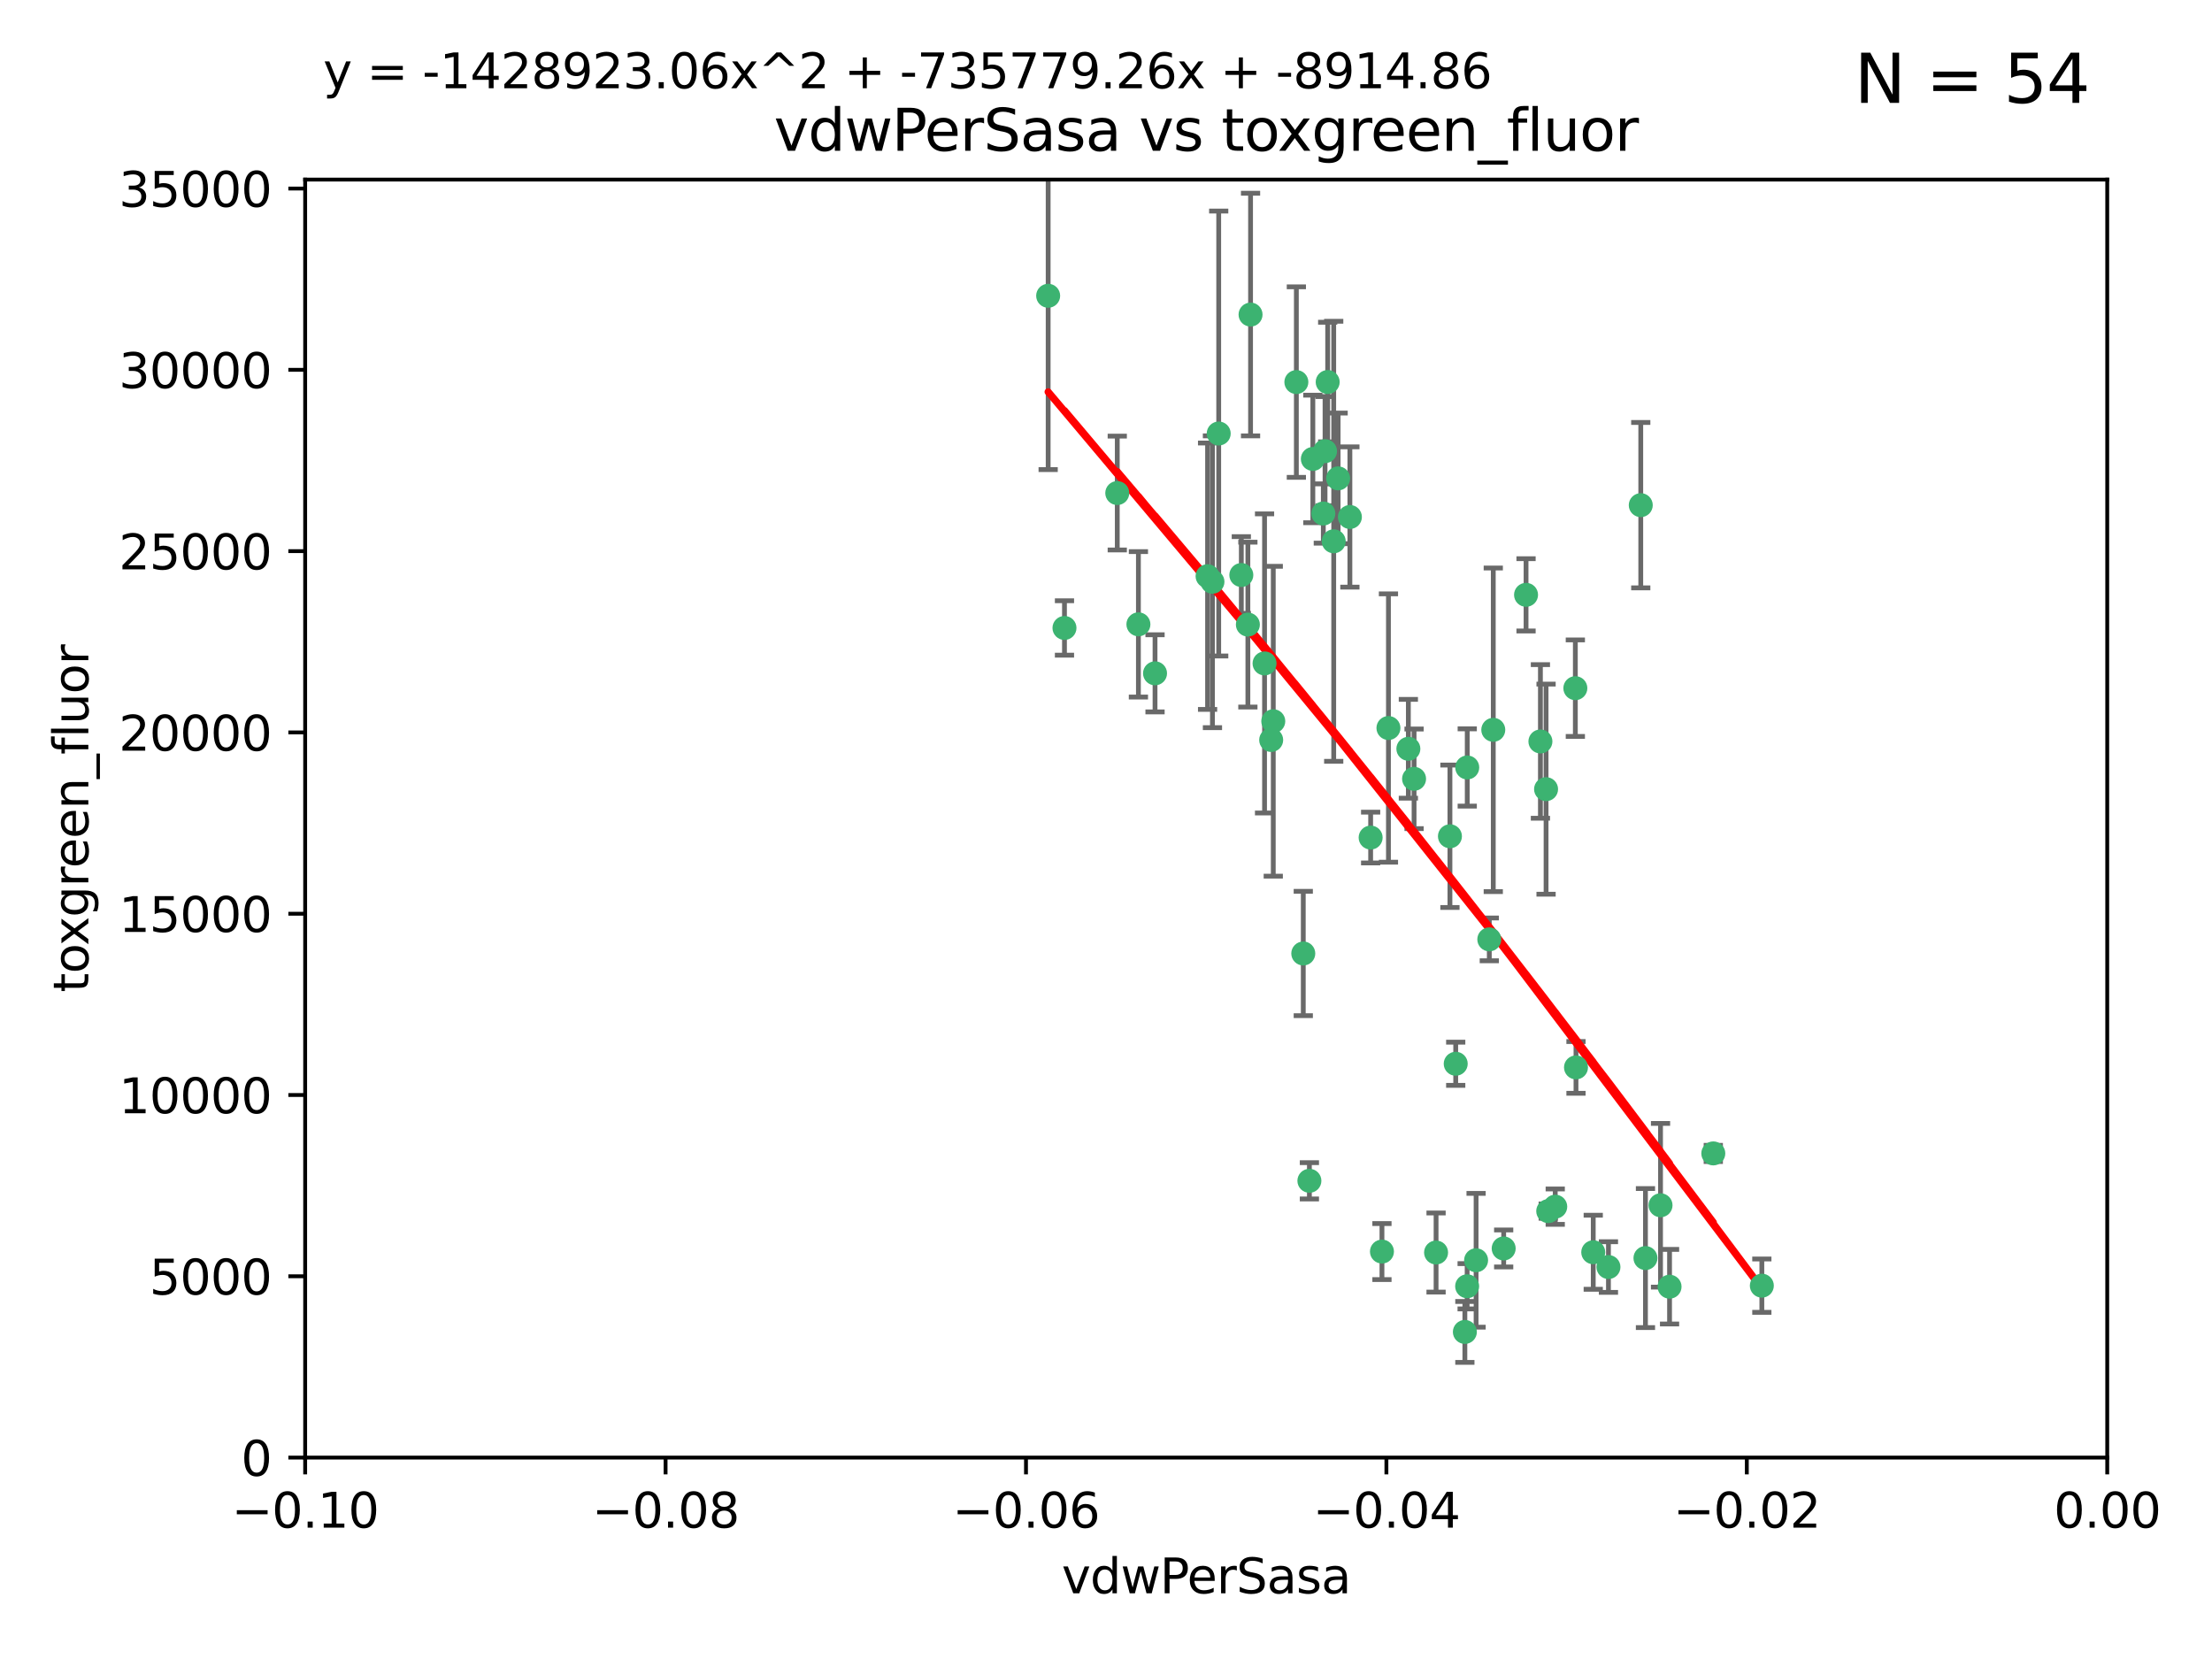 <?xml version="1.0" encoding="utf-8" standalone="no"?>
<!DOCTYPE svg PUBLIC "-//W3C//DTD SVG 1.1//EN"
  "http://www.w3.org/Graphics/SVG/1.1/DTD/svg11.dtd">
<svg xmlns:xlink="http://www.w3.org/1999/xlink" width="460.8pt" height="345.6pt" viewBox="0 0 460.8 345.6" xmlns="http://www.w3.org/2000/svg" version="1.1">
 <defs>
  <style type="text/css">*{stroke-linejoin: round; stroke-linecap: butt}</style>
 </defs>
 <g id="figure_1">
  <g id="patch_1">
   <path d="M 0 345.6 
L 460.8 345.6 
L 460.8 0 
L 0 0 
z
" style="fill: #ffffff"/>
  </g>
  <g id="axes_1">
   <g id="patch_2">
    <path d="M 63.571 303.64 
L 438.975 303.64 
L 438.975 37.411 
L 63.571 37.411 
z
" style="fill: #ffffff"/>
   </g>
   <g id="PathCollection_1">
    <defs>
     <path id="m68c8c78fee" d="M 0 1.118 
C 0.297 1.118 0.581 1 0.791 0.791 
C 1 0.581 1.118 0.297 1.118 0 
C 1.118 -0.297 1 -0.581 0.791 -0.791 
C 0.581 -1 0.297 -1.118 0 -1.118 
C -0.297 -1.118 -0.581 -1 -0.791 -0.791 
C -1 -0.581 -1.118 -0.297 -1.118 0 
C -1.118 0.297 -1 0.581 -0.791 0.791 
C -0.581 1 -0.297 1.118 0 1.118 
z
" style="stroke: #3cb371"/>
    </defs>
    <g clip-path="url(#pc17621efe4)">
     <use xlink:href="#m68c8c78fee" x="270.055" y="79.593" style="fill: #3cb371; stroke: #3cb371"/>
     <use xlink:href="#m68c8c78fee" x="273.49" y="95.609" style="fill: #3cb371; stroke: #3cb371"/>
     <use xlink:href="#m68c8c78fee" x="218.35" y="61.614" style="fill: #3cb371; stroke: #3cb371"/>
     <use xlink:href="#m68c8c78fee" x="277.837" y="112.761" style="fill: #3cb371; stroke: #3cb371"/>
     <use xlink:href="#m68c8c78fee" x="259.956" y="130.114" style="fill: #3cb371; stroke: #3cb371"/>
     <use xlink:href="#m68c8c78fee" x="264.81" y="154.151" style="fill: #3cb371; stroke: #3cb371"/>
     <use xlink:href="#m68c8c78fee" x="281.206" y="107.698" style="fill: #3cb371; stroke: #3cb371"/>
     <use xlink:href="#m68c8c78fee" x="263.429" y="138.203" style="fill: #3cb371; stroke: #3cb371"/>
     <use xlink:href="#m68c8c78fee" x="275.671" y="106.972" style="fill: #3cb371; stroke: #3cb371"/>
     <use xlink:href="#m68c8c78fee" x="258.59" y="119.786" style="fill: #3cb371; stroke: #3cb371"/>
     <use xlink:href="#m68c8c78fee" x="260.513" y="65.53" style="fill: #3cb371; stroke: #3cb371"/>
     <use xlink:href="#m68c8c78fee" x="278.755" y="99.654" style="fill: #3cb371; stroke: #3cb371"/>
     <use xlink:href="#m68c8c78fee" x="293.388" y="155.987" style="fill: #3cb371; stroke: #3cb371"/>
     <use xlink:href="#m68c8c78fee" x="237.152" y="130.059" style="fill: #3cb371; stroke: #3cb371"/>
     <use xlink:href="#m68c8c78fee" x="289.239" y="151.66" style="fill: #3cb371; stroke: #3cb371"/>
     <use xlink:href="#m68c8c78fee" x="276.581" y="79.585" style="fill: #3cb371; stroke: #3cb371"/>
     <use xlink:href="#m68c8c78fee" x="221.75" y="130.815" style="fill: #3cb371; stroke: #3cb371"/>
     <use xlink:href="#m68c8c78fee" x="271.497" y="198.628" style="fill: #3cb371; stroke: #3cb371"/>
     <use xlink:href="#m68c8c78fee" x="251.561" y="120.034" style="fill: #3cb371; stroke: #3cb371"/>
     <use xlink:href="#m68c8c78fee" x="240.614" y="140.267" style="fill: #3cb371; stroke: #3cb371"/>
     <use xlink:href="#m68c8c78fee" x="276.03" y="93.983" style="fill: #3cb371; stroke: #3cb371"/>
     <use xlink:href="#m68c8c78fee" x="232.747" y="102.712" style="fill: #3cb371; stroke: #3cb371"/>
     <use xlink:href="#m68c8c78fee" x="252.576" y="121.191" style="fill: #3cb371; stroke: #3cb371"/>
     <use xlink:href="#m68c8c78fee" x="253.879" y="90.309" style="fill: #3cb371; stroke: #3cb371"/>
     <use xlink:href="#m68c8c78fee" x="265.246" y="150.246" style="fill: #3cb371; stroke: #3cb371"/>
     <use xlink:href="#m68c8c78fee" x="322.524" y="252.297" style="fill: #3cb371; stroke: #3cb371"/>
     <use xlink:href="#m68c8c78fee" x="272.771" y="245.982" style="fill: #3cb371; stroke: #3cb371"/>
     <use xlink:href="#m68c8c78fee" x="311.077" y="152.035" style="fill: #3cb371; stroke: #3cb371"/>
     <use xlink:href="#m68c8c78fee" x="305.654" y="159.878" style="fill: #3cb371; stroke: #3cb371"/>
     <use xlink:href="#m68c8c78fee" x="310.249" y="195.688" style="fill: #3cb371; stroke: #3cb371"/>
     <use xlink:href="#m68c8c78fee" x="302.048" y="174.211" style="fill: #3cb371; stroke: #3cb371"/>
     <use xlink:href="#m68c8c78fee" x="307.497" y="262.536" style="fill: #3cb371; stroke: #3cb371"/>
     <use xlink:href="#m68c8c78fee" x="285.529" y="174.48" style="fill: #3cb371; stroke: #3cb371"/>
     <use xlink:href="#m68c8c78fee" x="305.633" y="267.952" style="fill: #3cb371; stroke: #3cb371"/>
     <use xlink:href="#m68c8c78fee" x="320.897" y="154.457" style="fill: #3cb371; stroke: #3cb371"/>
     <use xlink:href="#m68c8c78fee" x="341.801" y="105.234" style="fill: #3cb371; stroke: #3cb371"/>
     <use xlink:href="#m68c8c78fee" x="322.074" y="164.396" style="fill: #3cb371; stroke: #3cb371"/>
     <use xlink:href="#m68c8c78fee" x="313.244" y="260.077" style="fill: #3cb371; stroke: #3cb371"/>
     <use xlink:href="#m68c8c78fee" x="299.16" y="260.923" style="fill: #3cb371; stroke: #3cb371"/>
     <use xlink:href="#m68c8c78fee" x="331.902" y="260.866" style="fill: #3cb371; stroke: #3cb371"/>
     <use xlink:href="#m68c8c78fee" x="287.886" y="260.724" style="fill: #3cb371; stroke: #3cb371"/>
     <use xlink:href="#m68c8c78fee" x="328.173" y="143.358" style="fill: #3cb371; stroke: #3cb371"/>
     <use xlink:href="#m68c8c78fee" x="347.799" y="268.043" style="fill: #3cb371; stroke: #3cb371"/>
     <use xlink:href="#m68c8c78fee" x="305.159" y="277.466" style="fill: #3cb371; stroke: #3cb371"/>
     <use xlink:href="#m68c8c78fee" x="294.577" y="162.243" style="fill: #3cb371; stroke: #3cb371"/>
     <use xlink:href="#m68c8c78fee" x="345.919" y="251.081" style="fill: #3cb371; stroke: #3cb371"/>
     <use xlink:href="#m68c8c78fee" x="328.308" y="222.359" style="fill: #3cb371; stroke: #3cb371"/>
     <use xlink:href="#m68c8c78fee" x="317.903" y="123.914" style="fill: #3cb371; stroke: #3cb371"/>
     <use xlink:href="#m68c8c78fee" x="356.911" y="240.276" style="fill: #3cb371; stroke: #3cb371"/>
     <use xlink:href="#m68c8c78fee" x="323.985" y="251.369" style="fill: #3cb371; stroke: #3cb371"/>
     <use xlink:href="#m68c8c78fee" x="367.024" y="267.827" style="fill: #3cb371; stroke: #3cb371"/>
     <use xlink:href="#m68c8c78fee" x="303.252" y="221.601" style="fill: #3cb371; stroke: #3cb371"/>
     <use xlink:href="#m68c8c78fee" x="335.07" y="263.947" style="fill: #3cb371; stroke: #3cb371"/>
     <use xlink:href="#m68c8c78fee" x="342.78" y="262.077" style="fill: #3cb371; stroke: #3cb371"/>
    </g>
   </g>
   <g id="matplotlib.axis_1">
    <g id="xtick_1">
     <g id="line2d_1">
      <defs>
       <path id="maede3f2793" d="M 0 0 
L 0 3.5 
" style="stroke: #000000; stroke-width: 0.8"/>
      </defs>
      <g>
       <use xlink:href="#maede3f2793" x="63.571" y="303.64" style="stroke: #000000; stroke-width: 0.8"/>
      </g>
     </g>
     <g id="text_1">
      <!-- −0.10 -->
      <g transform="translate(48.249 318.238)scale(0.1 -0.1)">
       <defs>
        <path id="DejaVuSans-2212" d="M 678 2272 
L 4684 2272 
L 4684 1741 
L 678 1741 
L 678 2272 
z
" transform="scale(0.016)"/>
        <path id="DejaVuSans-30" d="M 2034 4250 
Q 1547 4250 1301 3770 
Q 1056 3291 1056 2328 
Q 1056 1369 1301 889 
Q 1547 409 2034 409 
Q 2525 409 2770 889 
Q 3016 1369 3016 2328 
Q 3016 3291 2770 3770 
Q 2525 4250 2034 4250 
z
M 2034 4750 
Q 2819 4750 3233 4129 
Q 3647 3509 3647 2328 
Q 3647 1150 3233 529 
Q 2819 -91 2034 -91 
Q 1250 -91 836 529 
Q 422 1150 422 2328 
Q 422 3509 836 4129 
Q 1250 4750 2034 4750 
z
" transform="scale(0.016)"/>
        <path id="DejaVuSans-2e" d="M 684 794 
L 1344 794 
L 1344 0 
L 684 0 
L 684 794 
z
" transform="scale(0.016)"/>
        <path id="DejaVuSans-31" d="M 794 531 
L 1825 531 
L 1825 4091 
L 703 3866 
L 703 4441 
L 1819 4666 
L 2450 4666 
L 2450 531 
L 3481 531 
L 3481 0 
L 794 0 
L 794 531 
z
" transform="scale(0.016)"/>
       </defs>
       <use xlink:href="#DejaVuSans-2212"/>
       <use xlink:href="#DejaVuSans-30" x="83.789"/>
       <use xlink:href="#DejaVuSans-2e" x="147.412"/>
       <use xlink:href="#DejaVuSans-31" x="179.199"/>
       <use xlink:href="#DejaVuSans-30" x="242.822"/>
      </g>
     </g>
    </g>
    <g id="xtick_2">
     <g id="line2d_2">
      <g>
       <use xlink:href="#maede3f2793" x="138.652" y="303.64" style="stroke: #000000; stroke-width: 0.8"/>
      </g>
     </g>
     <g id="text_2">
      <!-- −0.08 -->
      <g transform="translate(123.329 318.238)scale(0.1 -0.1)">
       <defs>
        <path id="DejaVuSans-38" d="M 2034 2216 
Q 1584 2216 1326 1975 
Q 1069 1734 1069 1313 
Q 1069 891 1326 650 
Q 1584 409 2034 409 
Q 2484 409 2743 651 
Q 3003 894 3003 1313 
Q 3003 1734 2745 1975 
Q 2488 2216 2034 2216 
z
M 1403 2484 
Q 997 2584 770 2862 
Q 544 3141 544 3541 
Q 544 4100 942 4425 
Q 1341 4750 2034 4750 
Q 2731 4750 3128 4425 
Q 3525 4100 3525 3541 
Q 3525 3141 3298 2862 
Q 3072 2584 2669 2484 
Q 3125 2378 3379 2068 
Q 3634 1759 3634 1313 
Q 3634 634 3220 271 
Q 2806 -91 2034 -91 
Q 1263 -91 848 271 
Q 434 634 434 1313 
Q 434 1759 690 2068 
Q 947 2378 1403 2484 
z
M 1172 3481 
Q 1172 3119 1398 2916 
Q 1625 2713 2034 2713 
Q 2441 2713 2670 2916 
Q 2900 3119 2900 3481 
Q 2900 3844 2670 4047 
Q 2441 4250 2034 4250 
Q 1625 4250 1398 4047 
Q 1172 3844 1172 3481 
z
" transform="scale(0.016)"/>
       </defs>
       <use xlink:href="#DejaVuSans-2212"/>
       <use xlink:href="#DejaVuSans-30" x="83.789"/>
       <use xlink:href="#DejaVuSans-2e" x="147.412"/>
       <use xlink:href="#DejaVuSans-30" x="179.199"/>
       <use xlink:href="#DejaVuSans-38" x="242.822"/>
      </g>
     </g>
    </g>
    <g id="xtick_3">
     <g id="line2d_3">
      <g>
       <use xlink:href="#maede3f2793" x="213.733" y="303.64" style="stroke: #000000; stroke-width: 0.8"/>
      </g>
     </g>
     <g id="text_3">
      <!-- −0.06 -->
      <g transform="translate(198.41 318.238)scale(0.1 -0.1)">
       <defs>
        <path id="DejaVuSans-36" d="M 2113 2584 
Q 1688 2584 1439 2293 
Q 1191 2003 1191 1497 
Q 1191 994 1439 701 
Q 1688 409 2113 409 
Q 2538 409 2786 701 
Q 3034 994 3034 1497 
Q 3034 2003 2786 2293 
Q 2538 2584 2113 2584 
z
M 3366 4563 
L 3366 3988 
Q 3128 4100 2886 4159 
Q 2644 4219 2406 4219 
Q 1781 4219 1451 3797 
Q 1122 3375 1075 2522 
Q 1259 2794 1537 2939 
Q 1816 3084 2150 3084 
Q 2853 3084 3261 2657 
Q 3669 2231 3669 1497 
Q 3669 778 3244 343 
Q 2819 -91 2113 -91 
Q 1303 -91 875 529 
Q 447 1150 447 2328 
Q 447 3434 972 4092 
Q 1497 4750 2381 4750 
Q 2619 4750 2861 4703 
Q 3103 4656 3366 4563 
z
" transform="scale(0.016)"/>
       </defs>
       <use xlink:href="#DejaVuSans-2212"/>
       <use xlink:href="#DejaVuSans-30" x="83.789"/>
       <use xlink:href="#DejaVuSans-2e" x="147.412"/>
       <use xlink:href="#DejaVuSans-30" x="179.199"/>
       <use xlink:href="#DejaVuSans-36" x="242.822"/>
      </g>
     </g>
    </g>
    <g id="xtick_4">
     <g id="line2d_4">
      <g>
       <use xlink:href="#maede3f2793" x="288.813" y="303.64" style="stroke: #000000; stroke-width: 0.8"/>
      </g>
     </g>
     <g id="text_4">
      <!-- −0.04 -->
      <g transform="translate(273.491 318.238)scale(0.1 -0.1)">
       <defs>
        <path id="DejaVuSans-34" d="M 2419 4116 
L 825 1625 
L 2419 1625 
L 2419 4116 
z
M 2253 4666 
L 3047 4666 
L 3047 1625 
L 3713 1625 
L 3713 1100 
L 3047 1100 
L 3047 0 
L 2419 0 
L 2419 1100 
L 313 1100 
L 313 1709 
L 2253 4666 
z
" transform="scale(0.016)"/>
       </defs>
       <use xlink:href="#DejaVuSans-2212"/>
       <use xlink:href="#DejaVuSans-30" x="83.789"/>
       <use xlink:href="#DejaVuSans-2e" x="147.412"/>
       <use xlink:href="#DejaVuSans-30" x="179.199"/>
       <use xlink:href="#DejaVuSans-34" x="242.822"/>
      </g>
     </g>
    </g>
    <g id="xtick_5">
     <g id="line2d_5">
      <g>
       <use xlink:href="#maede3f2793" x="363.894" y="303.64" style="stroke: #000000; stroke-width: 0.8"/>
      </g>
     </g>
     <g id="text_5">
      <!-- −0.02 -->
      <g transform="translate(348.572 318.238)scale(0.1 -0.1)">
       <defs>
        <path id="DejaVuSans-32" d="M 1228 531 
L 3431 531 
L 3431 0 
L 469 0 
L 469 531 
Q 828 903 1448 1529 
Q 2069 2156 2228 2338 
Q 2531 2678 2651 2914 
Q 2772 3150 2772 3378 
Q 2772 3750 2511 3984 
Q 2250 4219 1831 4219 
Q 1534 4219 1204 4116 
Q 875 4013 500 3803 
L 500 4441 
Q 881 4594 1212 4672 
Q 1544 4750 1819 4750 
Q 2544 4750 2975 4387 
Q 3406 4025 3406 3419 
Q 3406 3131 3298 2873 
Q 3191 2616 2906 2266 
Q 2828 2175 2409 1742 
Q 1991 1309 1228 531 
z
" transform="scale(0.016)"/>
       </defs>
       <use xlink:href="#DejaVuSans-2212"/>
       <use xlink:href="#DejaVuSans-30" x="83.789"/>
       <use xlink:href="#DejaVuSans-2e" x="147.412"/>
       <use xlink:href="#DejaVuSans-30" x="179.199"/>
       <use xlink:href="#DejaVuSans-32" x="242.822"/>
      </g>
     </g>
    </g>
    <g id="xtick_6">
     <g id="line2d_6">
      <g>
       <use xlink:href="#maede3f2793" x="438.975" y="303.64" style="stroke: #000000; stroke-width: 0.8"/>
      </g>
     </g>
     <g id="text_6">
      <!-- 0.00 -->
      <g transform="translate(427.842 318.238)scale(0.1 -0.1)">
       <use xlink:href="#DejaVuSans-30"/>
       <use xlink:href="#DejaVuSans-2e" x="63.623"/>
       <use xlink:href="#DejaVuSans-30" x="95.41"/>
       <use xlink:href="#DejaVuSans-30" x="159.033"/>
      </g>
     </g>
    </g>
    <g id="text_7">
     <!-- vdwPerSasa -->
     <g transform="translate(221.178 331.917)scale(0.1 -0.1)">
      <defs>
       <path id="DejaVuSans-76" d="M 191 3500 
L 800 3500 
L 1894 563 
L 2988 3500 
L 3597 3500 
L 2284 0 
L 1503 0 
L 191 3500 
z
" transform="scale(0.016)"/>
       <path id="DejaVuSans-64" d="M 2906 2969 
L 2906 4863 
L 3481 4863 
L 3481 0 
L 2906 0 
L 2906 525 
Q 2725 213 2448 61 
Q 2172 -91 1784 -91 
Q 1150 -91 751 415 
Q 353 922 353 1747 
Q 353 2572 751 3078 
Q 1150 3584 1784 3584 
Q 2172 3584 2448 3432 
Q 2725 3281 2906 2969 
z
M 947 1747 
Q 947 1113 1208 752 
Q 1469 391 1925 391 
Q 2381 391 2643 752 
Q 2906 1113 2906 1747 
Q 2906 2381 2643 2742 
Q 2381 3103 1925 3103 
Q 1469 3103 1208 2742 
Q 947 2381 947 1747 
z
" transform="scale(0.016)"/>
       <path id="DejaVuSans-77" d="M 269 3500 
L 844 3500 
L 1563 769 
L 2278 3500 
L 2956 3500 
L 3675 769 
L 4391 3500 
L 4966 3500 
L 4050 0 
L 3372 0 
L 2619 2869 
L 1863 0 
L 1184 0 
L 269 3500 
z
" transform="scale(0.016)"/>
       <path id="DejaVuSans-50" d="M 1259 4147 
L 1259 2394 
L 2053 2394 
Q 2494 2394 2734 2622 
Q 2975 2850 2975 3272 
Q 2975 3691 2734 3919 
Q 2494 4147 2053 4147 
L 1259 4147 
z
M 628 4666 
L 2053 4666 
Q 2838 4666 3239 4311 
Q 3641 3956 3641 3272 
Q 3641 2581 3239 2228 
Q 2838 1875 2053 1875 
L 1259 1875 
L 1259 0 
L 628 0 
L 628 4666 
z
" transform="scale(0.016)"/>
       <path id="DejaVuSans-65" d="M 3597 1894 
L 3597 1613 
L 953 1613 
Q 991 1019 1311 708 
Q 1631 397 2203 397 
Q 2534 397 2845 478 
Q 3156 559 3463 722 
L 3463 178 
Q 3153 47 2828 -22 
Q 2503 -91 2169 -91 
Q 1331 -91 842 396 
Q 353 884 353 1716 
Q 353 2575 817 3079 
Q 1281 3584 2069 3584 
Q 2775 3584 3186 3129 
Q 3597 2675 3597 1894 
z
M 3022 2063 
Q 3016 2534 2758 2815 
Q 2500 3097 2075 3097 
Q 1594 3097 1305 2825 
Q 1016 2553 972 2059 
L 3022 2063 
z
" transform="scale(0.016)"/>
       <path id="DejaVuSans-72" d="M 2631 2963 
Q 2534 3019 2420 3045 
Q 2306 3072 2169 3072 
Q 1681 3072 1420 2755 
Q 1159 2438 1159 1844 
L 1159 0 
L 581 0 
L 581 3500 
L 1159 3500 
L 1159 2956 
Q 1341 3275 1631 3429 
Q 1922 3584 2338 3584 
Q 2397 3584 2469 3576 
Q 2541 3569 2628 3553 
L 2631 2963 
z
" transform="scale(0.016)"/>
       <path id="DejaVuSans-53" d="M 3425 4513 
L 3425 3897 
Q 3066 4069 2747 4153 
Q 2428 4238 2131 4238 
Q 1616 4238 1336 4038 
Q 1056 3838 1056 3469 
Q 1056 3159 1242 3001 
Q 1428 2844 1947 2747 
L 2328 2669 
Q 3034 2534 3370 2195 
Q 3706 1856 3706 1288 
Q 3706 609 3251 259 
Q 2797 -91 1919 -91 
Q 1588 -91 1214 -16 
Q 841 59 441 206 
L 441 856 
Q 825 641 1194 531 
Q 1563 422 1919 422 
Q 2459 422 2753 634 
Q 3047 847 3047 1241 
Q 3047 1584 2836 1778 
Q 2625 1972 2144 2069 
L 1759 2144 
Q 1053 2284 737 2584 
Q 422 2884 422 3419 
Q 422 4038 858 4394 
Q 1294 4750 2059 4750 
Q 2388 4750 2728 4690 
Q 3069 4631 3425 4513 
z
" transform="scale(0.016)"/>
       <path id="DejaVuSans-61" d="M 2194 1759 
Q 1497 1759 1228 1600 
Q 959 1441 959 1056 
Q 959 750 1161 570 
Q 1363 391 1709 391 
Q 2188 391 2477 730 
Q 2766 1069 2766 1631 
L 2766 1759 
L 2194 1759 
z
M 3341 1997 
L 3341 0 
L 2766 0 
L 2766 531 
Q 2569 213 2275 61 
Q 1981 -91 1556 -91 
Q 1019 -91 701 211 
Q 384 513 384 1019 
Q 384 1609 779 1909 
Q 1175 2209 1959 2209 
L 2766 2209 
L 2766 2266 
Q 2766 2663 2505 2880 
Q 2244 3097 1772 3097 
Q 1472 3097 1187 3025 
Q 903 2953 641 2809 
L 641 3341 
Q 956 3463 1253 3523 
Q 1550 3584 1831 3584 
Q 2591 3584 2966 3190 
Q 3341 2797 3341 1997 
z
" transform="scale(0.016)"/>
       <path id="DejaVuSans-73" d="M 2834 3397 
L 2834 2853 
Q 2591 2978 2328 3040 
Q 2066 3103 1784 3103 
Q 1356 3103 1142 2972 
Q 928 2841 928 2578 
Q 928 2378 1081 2264 
Q 1234 2150 1697 2047 
L 1894 2003 
Q 2506 1872 2764 1633 
Q 3022 1394 3022 966 
Q 3022 478 2636 193 
Q 2250 -91 1575 -91 
Q 1294 -91 989 -36 
Q 684 19 347 128 
L 347 722 
Q 666 556 975 473 
Q 1284 391 1588 391 
Q 1994 391 2212 530 
Q 2431 669 2431 922 
Q 2431 1156 2273 1281 
Q 2116 1406 1581 1522 
L 1381 1569 
Q 847 1681 609 1914 
Q 372 2147 372 2553 
Q 372 3047 722 3315 
Q 1072 3584 1716 3584 
Q 2034 3584 2315 3537 
Q 2597 3491 2834 3397 
z
" transform="scale(0.016)"/>
      </defs>
      <use xlink:href="#DejaVuSans-76"/>
      <use xlink:href="#DejaVuSans-64" x="59.18"/>
      <use xlink:href="#DejaVuSans-77" x="122.656"/>
      <use xlink:href="#DejaVuSans-50" x="204.443"/>
      <use xlink:href="#DejaVuSans-65" x="261.121"/>
      <use xlink:href="#DejaVuSans-72" x="322.645"/>
      <use xlink:href="#DejaVuSans-53" x="363.758"/>
      <use xlink:href="#DejaVuSans-61" x="427.234"/>
      <use xlink:href="#DejaVuSans-73" x="488.514"/>
      <use xlink:href="#DejaVuSans-61" x="540.613"/>
     </g>
    </g>
   </g>
   <g id="matplotlib.axis_2">
    <g id="ytick_1">
     <g id="line2d_7">
      <defs>
       <path id="m4b59214c92" d="M 0 0 
L -3.5 0 
" style="stroke: #000000; stroke-width: 0.8"/>
      </defs>
      <g>
       <use xlink:href="#m4b59214c92" x="63.571" y="303.64" style="stroke: #000000; stroke-width: 0.8"/>
      </g>
     </g>
     <g id="text_8">
      <!-- 0 -->
      <g transform="translate(50.209 307.439)scale(0.1 -0.1)">
       <use xlink:href="#DejaVuSans-30"/>
      </g>
     </g>
    </g>
    <g id="ytick_2">
     <g id="line2d_8">
      <g>
       <use xlink:href="#m4b59214c92" x="63.571" y="265.874" style="stroke: #000000; stroke-width: 0.8"/>
      </g>
     </g>
     <g id="text_9">
      <!-- 5000 -->
      <g transform="translate(31.121 269.673)scale(0.1 -0.1)">
       <defs>
        <path id="DejaVuSans-35" d="M 691 4666 
L 3169 4666 
L 3169 4134 
L 1269 4134 
L 1269 2991 
Q 1406 3038 1543 3061 
Q 1681 3084 1819 3084 
Q 2600 3084 3056 2656 
Q 3513 2228 3513 1497 
Q 3513 744 3044 326 
Q 2575 -91 1722 -91 
Q 1428 -91 1123 -41 
Q 819 9 494 109 
L 494 744 
Q 775 591 1075 516 
Q 1375 441 1709 441 
Q 2250 441 2565 725 
Q 2881 1009 2881 1497 
Q 2881 1984 2565 2268 
Q 2250 2553 1709 2553 
Q 1456 2553 1204 2497 
Q 953 2441 691 2322 
L 691 4666 
z
" transform="scale(0.016)"/>
       </defs>
       <use xlink:href="#DejaVuSans-35"/>
       <use xlink:href="#DejaVuSans-30" x="63.623"/>
       <use xlink:href="#DejaVuSans-30" x="127.246"/>
       <use xlink:href="#DejaVuSans-30" x="190.869"/>
      </g>
     </g>
    </g>
    <g id="ytick_3">
     <g id="line2d_9">
      <g>
       <use xlink:href="#m4b59214c92" x="63.571" y="228.108" style="stroke: #000000; stroke-width: 0.8"/>
      </g>
     </g>
     <g id="text_10">
      <!-- 10000 -->
      <g transform="translate(24.759 231.907)scale(0.1 -0.1)">
       <use xlink:href="#DejaVuSans-31"/>
       <use xlink:href="#DejaVuSans-30" x="63.623"/>
       <use xlink:href="#DejaVuSans-30" x="127.246"/>
       <use xlink:href="#DejaVuSans-30" x="190.869"/>
       <use xlink:href="#DejaVuSans-30" x="254.492"/>
      </g>
     </g>
    </g>
    <g id="ytick_4">
     <g id="line2d_10">
      <g>
       <use xlink:href="#m4b59214c92" x="63.571" y="190.342" style="stroke: #000000; stroke-width: 0.8"/>
      </g>
     </g>
     <g id="text_11">
      <!-- 15000 -->
      <g transform="translate(24.759 194.141)scale(0.1 -0.1)">
       <use xlink:href="#DejaVuSans-31"/>
       <use xlink:href="#DejaVuSans-35" x="63.623"/>
       <use xlink:href="#DejaVuSans-30" x="127.246"/>
       <use xlink:href="#DejaVuSans-30" x="190.869"/>
       <use xlink:href="#DejaVuSans-30" x="254.492"/>
      </g>
     </g>
    </g>
    <g id="ytick_5">
     <g id="line2d_11">
      <g>
       <use xlink:href="#m4b59214c92" x="63.571" y="152.576" style="stroke: #000000; stroke-width: 0.8"/>
      </g>
     </g>
     <g id="text_12">
      <!-- 20000 -->
      <g transform="translate(24.759 156.375)scale(0.1 -0.1)">
       <use xlink:href="#DejaVuSans-32"/>
       <use xlink:href="#DejaVuSans-30" x="63.623"/>
       <use xlink:href="#DejaVuSans-30" x="127.246"/>
       <use xlink:href="#DejaVuSans-30" x="190.869"/>
       <use xlink:href="#DejaVuSans-30" x="254.492"/>
      </g>
     </g>
    </g>
    <g id="ytick_6">
     <g id="line2d_12">
      <g>
       <use xlink:href="#m4b59214c92" x="63.571" y="114.81" style="stroke: #000000; stroke-width: 0.8"/>
      </g>
     </g>
     <g id="text_13">
      <!-- 25000 -->
      <g transform="translate(24.759 118.609)scale(0.1 -0.1)">
       <use xlink:href="#DejaVuSans-32"/>
       <use xlink:href="#DejaVuSans-35" x="63.623"/>
       <use xlink:href="#DejaVuSans-30" x="127.246"/>
       <use xlink:href="#DejaVuSans-30" x="190.869"/>
       <use xlink:href="#DejaVuSans-30" x="254.492"/>
      </g>
     </g>
    </g>
    <g id="ytick_7">
     <g id="line2d_13">
      <g>
       <use xlink:href="#m4b59214c92" x="63.571" y="77.044" style="stroke: #000000; stroke-width: 0.8"/>
      </g>
     </g>
     <g id="text_14">
      <!-- 30000 -->
      <g transform="translate(24.759 80.844)scale(0.1 -0.1)">
       <defs>
        <path id="DejaVuSans-33" d="M 2597 2516 
Q 3050 2419 3304 2112 
Q 3559 1806 3559 1356 
Q 3559 666 3084 287 
Q 2609 -91 1734 -91 
Q 1441 -91 1130 -33 
Q 819 25 488 141 
L 488 750 
Q 750 597 1062 519 
Q 1375 441 1716 441 
Q 2309 441 2620 675 
Q 2931 909 2931 1356 
Q 2931 1769 2642 2001 
Q 2353 2234 1838 2234 
L 1294 2234 
L 1294 2753 
L 1863 2753 
Q 2328 2753 2575 2939 
Q 2822 3125 2822 3475 
Q 2822 3834 2567 4026 
Q 2313 4219 1838 4219 
Q 1578 4219 1281 4162 
Q 984 4106 628 3988 
L 628 4550 
Q 988 4650 1302 4700 
Q 1616 4750 1894 4750 
Q 2613 4750 3031 4423 
Q 3450 4097 3450 3541 
Q 3450 3153 3228 2886 
Q 3006 2619 2597 2516 
z
" transform="scale(0.016)"/>
       </defs>
       <use xlink:href="#DejaVuSans-33"/>
       <use xlink:href="#DejaVuSans-30" x="63.623"/>
       <use xlink:href="#DejaVuSans-30" x="127.246"/>
       <use xlink:href="#DejaVuSans-30" x="190.869"/>
       <use xlink:href="#DejaVuSans-30" x="254.492"/>
      </g>
     </g>
    </g>
    <g id="ytick_8">
     <g id="line2d_14">
      <g>
       <use xlink:href="#m4b59214c92" x="63.571" y="39.278" style="stroke: #000000; stroke-width: 0.8"/>
      </g>
     </g>
     <g id="text_15">
      <!-- 35000 -->
      <g transform="translate(24.759 43.078)scale(0.1 -0.1)">
       <use xlink:href="#DejaVuSans-33"/>
       <use xlink:href="#DejaVuSans-35" x="63.623"/>
       <use xlink:href="#DejaVuSans-30" x="127.246"/>
       <use xlink:href="#DejaVuSans-30" x="190.869"/>
       <use xlink:href="#DejaVuSans-30" x="254.492"/>
      </g>
     </g>
    </g>
    <g id="text_16">
     <!-- toxgreen_fluor -->
     <g transform="translate(18.401 206.72)rotate(-90)scale(0.1 -0.1)">
      <defs>
       <path id="DejaVuSans-74" d="M 1172 4494 
L 1172 3500 
L 2356 3500 
L 2356 3053 
L 1172 3053 
L 1172 1153 
Q 1172 725 1289 603 
Q 1406 481 1766 481 
L 2356 481 
L 2356 0 
L 1766 0 
Q 1100 0 847 248 
Q 594 497 594 1153 
L 594 3053 
L 172 3053 
L 172 3500 
L 594 3500 
L 594 4494 
L 1172 4494 
z
" transform="scale(0.016)"/>
       <path id="DejaVuSans-6f" d="M 1959 3097 
Q 1497 3097 1228 2736 
Q 959 2375 959 1747 
Q 959 1119 1226 758 
Q 1494 397 1959 397 
Q 2419 397 2687 759 
Q 2956 1122 2956 1747 
Q 2956 2369 2687 2733 
Q 2419 3097 1959 3097 
z
M 1959 3584 
Q 2709 3584 3137 3096 
Q 3566 2609 3566 1747 
Q 3566 888 3137 398 
Q 2709 -91 1959 -91 
Q 1206 -91 779 398 
Q 353 888 353 1747 
Q 353 2609 779 3096 
Q 1206 3584 1959 3584 
z
" transform="scale(0.016)"/>
       <path id="DejaVuSans-78" d="M 3513 3500 
L 2247 1797 
L 3578 0 
L 2900 0 
L 1881 1375 
L 863 0 
L 184 0 
L 1544 1831 
L 300 3500 
L 978 3500 
L 1906 2253 
L 2834 3500 
L 3513 3500 
z
" transform="scale(0.016)"/>
       <path id="DejaVuSans-67" d="M 2906 1791 
Q 2906 2416 2648 2759 
Q 2391 3103 1925 3103 
Q 1463 3103 1205 2759 
Q 947 2416 947 1791 
Q 947 1169 1205 825 
Q 1463 481 1925 481 
Q 2391 481 2648 825 
Q 2906 1169 2906 1791 
z
M 3481 434 
Q 3481 -459 3084 -895 
Q 2688 -1331 1869 -1331 
Q 1566 -1331 1297 -1286 
Q 1028 -1241 775 -1147 
L 775 -588 
Q 1028 -725 1275 -790 
Q 1522 -856 1778 -856 
Q 2344 -856 2625 -561 
Q 2906 -266 2906 331 
L 2906 616 
Q 2728 306 2450 153 
Q 2172 0 1784 0 
Q 1141 0 747 490 
Q 353 981 353 1791 
Q 353 2603 747 3093 
Q 1141 3584 1784 3584 
Q 2172 3584 2450 3431 
Q 2728 3278 2906 2969 
L 2906 3500 
L 3481 3500 
L 3481 434 
z
" transform="scale(0.016)"/>
       <path id="DejaVuSans-6e" d="M 3513 2113 
L 3513 0 
L 2938 0 
L 2938 2094 
Q 2938 2591 2744 2837 
Q 2550 3084 2163 3084 
Q 1697 3084 1428 2787 
Q 1159 2491 1159 1978 
L 1159 0 
L 581 0 
L 581 3500 
L 1159 3500 
L 1159 2956 
Q 1366 3272 1645 3428 
Q 1925 3584 2291 3584 
Q 2894 3584 3203 3211 
Q 3513 2838 3513 2113 
z
" transform="scale(0.016)"/>
       <path id="DejaVuSans-5f" d="M 3263 -1063 
L 3263 -1509 
L -63 -1509 
L -63 -1063 
L 3263 -1063 
z
" transform="scale(0.016)"/>
       <path id="DejaVuSans-66" d="M 2375 4863 
L 2375 4384 
L 1825 4384 
Q 1516 4384 1395 4259 
Q 1275 4134 1275 3809 
L 1275 3500 
L 2222 3500 
L 2222 3053 
L 1275 3053 
L 1275 0 
L 697 0 
L 697 3053 
L 147 3053 
L 147 3500 
L 697 3500 
L 697 3744 
Q 697 4328 969 4595 
Q 1241 4863 1831 4863 
L 2375 4863 
z
" transform="scale(0.016)"/>
       <path id="DejaVuSans-6c" d="M 603 4863 
L 1178 4863 
L 1178 0 
L 603 0 
L 603 4863 
z
" transform="scale(0.016)"/>
       <path id="DejaVuSans-75" d="M 544 1381 
L 544 3500 
L 1119 3500 
L 1119 1403 
Q 1119 906 1312 657 
Q 1506 409 1894 409 
Q 2359 409 2629 706 
Q 2900 1003 2900 1516 
L 2900 3500 
L 3475 3500 
L 3475 0 
L 2900 0 
L 2900 538 
Q 2691 219 2414 64 
Q 2138 -91 1772 -91 
Q 1169 -91 856 284 
Q 544 659 544 1381 
z
M 1991 3584 
L 1991 3584 
z
" transform="scale(0.016)"/>
      </defs>
      <use xlink:href="#DejaVuSans-74"/>
      <use xlink:href="#DejaVuSans-6f" x="39.209"/>
      <use xlink:href="#DejaVuSans-78" x="97.266"/>
      <use xlink:href="#DejaVuSans-67" x="156.445"/>
      <use xlink:href="#DejaVuSans-72" x="219.922"/>
      <use xlink:href="#DejaVuSans-65" x="258.785"/>
      <use xlink:href="#DejaVuSans-65" x="320.309"/>
      <use xlink:href="#DejaVuSans-6e" x="381.832"/>
      <use xlink:href="#DejaVuSans-5f" x="445.211"/>
      <use xlink:href="#DejaVuSans-66" x="495.211"/>
      <use xlink:href="#DejaVuSans-6c" x="530.416"/>
      <use xlink:href="#DejaVuSans-75" x="558.199"/>
      <use xlink:href="#DejaVuSans-6f" x="621.578"/>
      <use xlink:href="#DejaVuSans-72" x="682.76"/>
     </g>
    </g>
   </g>
   <g id="LineCollection_1">
    <path d="M 270.055 99.437 
L 270.055 59.75 
" clip-path="url(#pc17621efe4)" style="fill: none; stroke: #696969"/>
    <path d="M 273.49 108.893 
L 273.49 82.325 
" clip-path="url(#pc17621efe4)" style="fill: none; stroke: #696969"/>
    <path d="M 218.35 97.825 
L 218.35 25.402 
" clip-path="url(#pc17621efe4)" style="fill: none; stroke: #696969"/>
    <path d="M 277.837 158.597 
L 277.837 66.926 
" clip-path="url(#pc17621efe4)" style="fill: none; stroke: #696969"/>
    <path d="M 259.956 147.286 
L 259.956 112.943 
" clip-path="url(#pc17621efe4)" style="fill: none; stroke: #696969"/>
    <path d="M 264.81 154.667 
L 264.81 153.636 
" clip-path="url(#pc17621efe4)" style="fill: none; stroke: #696969"/>
    <path d="M 281.206 122.311 
L 281.206 93.086 
" clip-path="url(#pc17621efe4)" style="fill: none; stroke: #696969"/>
    <path d="M 263.429 169.362 
L 263.429 107.043 
" clip-path="url(#pc17621efe4)" style="fill: none; stroke: #696969"/>
    <path d="M 275.671 113.147 
L 275.671 100.797 
" clip-path="url(#pc17621efe4)" style="fill: none; stroke: #696969"/>
    <path d="M 258.59 127.782 
L 258.59 111.79 
" clip-path="url(#pc17621efe4)" style="fill: none; stroke: #696969"/>
    <path d="M 260.513 90.806 
L 260.513 40.254 
" clip-path="url(#pc17621efe4)" style="fill: none; stroke: #696969"/>
    <path d="M 278.755 113.257 
L 278.755 86.051 
" clip-path="url(#pc17621efe4)" style="fill: none; stroke: #696969"/>
    <path d="M 293.388 166.279 
L 293.388 145.696 
" clip-path="url(#pc17621efe4)" style="fill: none; stroke: #696969"/>
    <path d="M 237.152 145.209 
L 237.152 114.909 
" clip-path="url(#pc17621efe4)" style="fill: none; stroke: #696969"/>
    <path d="M 289.239 179.609 
L 289.239 123.711 
" clip-path="url(#pc17621efe4)" style="fill: none; stroke: #696969"/>
    <path d="M 276.581 92.04 
L 276.581 67.13 
" clip-path="url(#pc17621efe4)" style="fill: none; stroke: #696969"/>
    <path d="M 221.75 136.483 
L 221.75 125.148 
" clip-path="url(#pc17621efe4)" style="fill: none; stroke: #696969"/>
    <path d="M 271.497 211.582 
L 271.497 185.674 
" clip-path="url(#pc17621efe4)" style="fill: none; stroke: #696969"/>
    <path d="M 251.561 147.781 
L 251.561 92.287 
" clip-path="url(#pc17621efe4)" style="fill: none; stroke: #696969"/>
    <path d="M 240.614 148.304 
L 240.614 132.23 
" clip-path="url(#pc17621efe4)" style="fill: none; stroke: #696969"/>
    <path d="M 276.03 105.352 
L 276.03 82.613 
" clip-path="url(#pc17621efe4)" style="fill: none; stroke: #696969"/>
    <path d="M 232.747 114.57 
L 232.747 90.854 
" clip-path="url(#pc17621efe4)" style="fill: none; stroke: #696969"/>
    <path d="M 252.576 151.584 
L 252.576 90.798 
" clip-path="url(#pc17621efe4)" style="fill: none; stroke: #696969"/>
    <path d="M 253.879 136.653 
L 253.879 43.965 
" clip-path="url(#pc17621efe4)" style="fill: none; stroke: #696969"/>
    <path d="M 265.246 182.519 
L 265.246 117.972 
" clip-path="url(#pc17621efe4)" style="fill: none; stroke: #696969"/>
    <path d="M 322.524 253.786 
L 322.524 250.808 
" clip-path="url(#pc17621efe4)" style="fill: none; stroke: #696969"/>
    <path d="M 272.771 249.765 
L 272.771 242.2 
" clip-path="url(#pc17621efe4)" style="fill: none; stroke: #696969"/>
    <path d="M 311.077 185.743 
L 311.077 118.327 
" clip-path="url(#pc17621efe4)" style="fill: none; stroke: #696969"/>
    <path d="M 305.654 167.926 
L 305.654 151.829 
" clip-path="url(#pc17621efe4)" style="fill: none; stroke: #696969"/>
    <path d="M 310.249 200.147 
L 310.249 191.229 
" clip-path="url(#pc17621efe4)" style="fill: none; stroke: #696969"/>
    <path d="M 302.048 189.044 
L 302.048 159.377 
" clip-path="url(#pc17621efe4)" style="fill: none; stroke: #696969"/>
    <path d="M 307.497 276.471 
L 307.497 248.602 
" clip-path="url(#pc17621efe4)" style="fill: none; stroke: #696969"/>
    <path d="M 285.529 179.771 
L 285.529 169.189 
" clip-path="url(#pc17621efe4)" style="fill: none; stroke: #696969"/>
    <path d="M 305.633 272.671 
L 305.633 263.233 
" clip-path="url(#pc17621efe4)" style="fill: none; stroke: #696969"/>
    <path d="M 320.897 170.456 
L 320.897 138.458 
" clip-path="url(#pc17621efe4)" style="fill: none; stroke: #696969"/>
    <path d="M 341.801 122.461 
L 341.801 88.007 
" clip-path="url(#pc17621efe4)" style="fill: none; stroke: #696969"/>
    <path d="M 322.074 186.281 
L 322.074 142.51 
" clip-path="url(#pc17621efe4)" style="fill: none; stroke: #696969"/>
    <path d="M 313.244 263.931 
L 313.244 256.222 
" clip-path="url(#pc17621efe4)" style="fill: none; stroke: #696969"/>
    <path d="M 299.16 269.164 
L 299.16 252.682 
" clip-path="url(#pc17621efe4)" style="fill: none; stroke: #696969"/>
    <path d="M 331.902 268.577 
L 331.902 253.155 
" clip-path="url(#pc17621efe4)" style="fill: none; stroke: #696969"/>
    <path d="M 287.886 266.558 
L 287.886 254.891 
" clip-path="url(#pc17621efe4)" style="fill: none; stroke: #696969"/>
    <path d="M 328.173 153.409 
L 328.173 133.308 
" clip-path="url(#pc17621efe4)" style="fill: none; stroke: #696969"/>
    <path d="M 347.799 275.814 
L 347.799 260.271 
" clip-path="url(#pc17621efe4)" style="fill: none; stroke: #696969"/>
    <path d="M 305.159 283.809 
L 305.159 271.122 
" clip-path="url(#pc17621efe4)" style="fill: none; stroke: #696969"/>
    <path d="M 294.577 172.618 
L 294.577 151.867 
" clip-path="url(#pc17621efe4)" style="fill: none; stroke: #696969"/>
    <path d="M 345.919 268.129 
L 345.919 234.032 
" clip-path="url(#pc17621efe4)" style="fill: none; stroke: #696969"/>
    <path d="M 328.308 227.75 
L 328.308 216.968 
" clip-path="url(#pc17621efe4)" style="fill: none; stroke: #696969"/>
    <path d="M 317.903 131.444 
L 317.903 116.384 
" clip-path="url(#pc17621efe4)" style="fill: none; stroke: #696969"/>
    <path d="M 356.911 241.963 
L 356.911 238.588 
" clip-path="url(#pc17621efe4)" style="fill: none; stroke: #696969"/>
    <path d="M 323.985 255.052 
L 323.985 247.686 
" clip-path="url(#pc17621efe4)" style="fill: none; stroke: #696969"/>
    <path d="M 367.024 273.382 
L 367.024 262.271 
" clip-path="url(#pc17621efe4)" style="fill: none; stroke: #696969"/>
    <path d="M 303.252 226.099 
L 303.252 217.104 
" clip-path="url(#pc17621efe4)" style="fill: none; stroke: #696969"/>
    <path d="M 335.07 269.22 
L 335.07 258.673 
" clip-path="url(#pc17621efe4)" style="fill: none; stroke: #696969"/>
    <path d="M 342.78 276.56 
L 342.78 247.594 
" clip-path="url(#pc17621efe4)" style="fill: none; stroke: #696969"/>
   </g>
   <g id="line2d_15">
    <defs>
     <path id="md79b8e2838" d="M 2 0 
L -2 -0 
" style="stroke: #696969"/>
    </defs>
    <g clip-path="url(#pc17621efe4)">
     <use xlink:href="#md79b8e2838" x="270.055" y="99.437" style="fill: #696969; stroke: #696969"/>
     <use xlink:href="#md79b8e2838" x="273.49" y="108.893" style="fill: #696969; stroke: #696969"/>
     <use xlink:href="#md79b8e2838" x="218.35" y="97.825" style="fill: #696969; stroke: #696969"/>
     <use xlink:href="#md79b8e2838" x="277.837" y="158.597" style="fill: #696969; stroke: #696969"/>
     <use xlink:href="#md79b8e2838" x="259.956" y="147.286" style="fill: #696969; stroke: #696969"/>
     <use xlink:href="#md79b8e2838" x="264.81" y="154.667" style="fill: #696969; stroke: #696969"/>
     <use xlink:href="#md79b8e2838" x="281.206" y="122.311" style="fill: #696969; stroke: #696969"/>
     <use xlink:href="#md79b8e2838" x="263.429" y="169.362" style="fill: #696969; stroke: #696969"/>
     <use xlink:href="#md79b8e2838" x="275.671" y="113.147" style="fill: #696969; stroke: #696969"/>
     <use xlink:href="#md79b8e2838" x="258.59" y="127.782" style="fill: #696969; stroke: #696969"/>
     <use xlink:href="#md79b8e2838" x="260.513" y="90.806" style="fill: #696969; stroke: #696969"/>
     <use xlink:href="#md79b8e2838" x="278.755" y="113.257" style="fill: #696969; stroke: #696969"/>
     <use xlink:href="#md79b8e2838" x="293.388" y="166.279" style="fill: #696969; stroke: #696969"/>
     <use xlink:href="#md79b8e2838" x="237.152" y="145.209" style="fill: #696969; stroke: #696969"/>
     <use xlink:href="#md79b8e2838" x="289.239" y="179.609" style="fill: #696969; stroke: #696969"/>
     <use xlink:href="#md79b8e2838" x="276.581" y="92.04" style="fill: #696969; stroke: #696969"/>
     <use xlink:href="#md79b8e2838" x="221.75" y="136.483" style="fill: #696969; stroke: #696969"/>
     <use xlink:href="#md79b8e2838" x="271.497" y="211.582" style="fill: #696969; stroke: #696969"/>
     <use xlink:href="#md79b8e2838" x="251.561" y="147.781" style="fill: #696969; stroke: #696969"/>
     <use xlink:href="#md79b8e2838" x="240.614" y="148.304" style="fill: #696969; stroke: #696969"/>
     <use xlink:href="#md79b8e2838" x="276.03" y="105.352" style="fill: #696969; stroke: #696969"/>
     <use xlink:href="#md79b8e2838" x="232.747" y="114.57" style="fill: #696969; stroke: #696969"/>
     <use xlink:href="#md79b8e2838" x="252.576" y="151.584" style="fill: #696969; stroke: #696969"/>
     <use xlink:href="#md79b8e2838" x="253.879" y="136.653" style="fill: #696969; stroke: #696969"/>
     <use xlink:href="#md79b8e2838" x="265.246" y="182.519" style="fill: #696969; stroke: #696969"/>
     <use xlink:href="#md79b8e2838" x="322.524" y="253.786" style="fill: #696969; stroke: #696969"/>
     <use xlink:href="#md79b8e2838" x="272.771" y="249.765" style="fill: #696969; stroke: #696969"/>
     <use xlink:href="#md79b8e2838" x="311.077" y="185.743" style="fill: #696969; stroke: #696969"/>
     <use xlink:href="#md79b8e2838" x="305.654" y="167.926" style="fill: #696969; stroke: #696969"/>
     <use xlink:href="#md79b8e2838" x="310.249" y="200.147" style="fill: #696969; stroke: #696969"/>
     <use xlink:href="#md79b8e2838" x="302.048" y="189.044" style="fill: #696969; stroke: #696969"/>
     <use xlink:href="#md79b8e2838" x="307.497" y="276.471" style="fill: #696969; stroke: #696969"/>
     <use xlink:href="#md79b8e2838" x="285.529" y="179.771" style="fill: #696969; stroke: #696969"/>
     <use xlink:href="#md79b8e2838" x="305.633" y="272.671" style="fill: #696969; stroke: #696969"/>
     <use xlink:href="#md79b8e2838" x="320.897" y="170.456" style="fill: #696969; stroke: #696969"/>
     <use xlink:href="#md79b8e2838" x="341.801" y="122.461" style="fill: #696969; stroke: #696969"/>
     <use xlink:href="#md79b8e2838" x="322.074" y="186.281" style="fill: #696969; stroke: #696969"/>
     <use xlink:href="#md79b8e2838" x="313.244" y="263.931" style="fill: #696969; stroke: #696969"/>
     <use xlink:href="#md79b8e2838" x="299.16" y="269.164" style="fill: #696969; stroke: #696969"/>
     <use xlink:href="#md79b8e2838" x="331.902" y="268.577" style="fill: #696969; stroke: #696969"/>
     <use xlink:href="#md79b8e2838" x="287.886" y="266.558" style="fill: #696969; stroke: #696969"/>
     <use xlink:href="#md79b8e2838" x="328.173" y="153.409" style="fill: #696969; stroke: #696969"/>
     <use xlink:href="#md79b8e2838" x="347.799" y="275.814" style="fill: #696969; stroke: #696969"/>
     <use xlink:href="#md79b8e2838" x="305.159" y="283.809" style="fill: #696969; stroke: #696969"/>
     <use xlink:href="#md79b8e2838" x="294.577" y="172.618" style="fill: #696969; stroke: #696969"/>
     <use xlink:href="#md79b8e2838" x="345.919" y="268.129" style="fill: #696969; stroke: #696969"/>
     <use xlink:href="#md79b8e2838" x="328.308" y="227.75" style="fill: #696969; stroke: #696969"/>
     <use xlink:href="#md79b8e2838" x="317.903" y="131.444" style="fill: #696969; stroke: #696969"/>
     <use xlink:href="#md79b8e2838" x="356.911" y="241.963" style="fill: #696969; stroke: #696969"/>
     <use xlink:href="#md79b8e2838" x="323.985" y="255.052" style="fill: #696969; stroke: #696969"/>
     <use xlink:href="#md79b8e2838" x="367.024" y="273.382" style="fill: #696969; stroke: #696969"/>
     <use xlink:href="#md79b8e2838" x="303.252" y="226.099" style="fill: #696969; stroke: #696969"/>
     <use xlink:href="#md79b8e2838" x="335.07" y="269.22" style="fill: #696969; stroke: #696969"/>
     <use xlink:href="#md79b8e2838" x="342.78" y="276.56" style="fill: #696969; stroke: #696969"/>
    </g>
   </g>
   <g id="line2d_16">
    <g clip-path="url(#pc17621efe4)">
     <use xlink:href="#md79b8e2838" x="270.055" y="59.75" style="fill: #696969; stroke: #696969"/>
     <use xlink:href="#md79b8e2838" x="273.49" y="82.325" style="fill: #696969; stroke: #696969"/>
     <use xlink:href="#md79b8e2838" x="218.35" y="25.402" style="fill: #696969; stroke: #696969"/>
     <use xlink:href="#md79b8e2838" x="277.837" y="66.926" style="fill: #696969; stroke: #696969"/>
     <use xlink:href="#md79b8e2838" x="259.956" y="112.943" style="fill: #696969; stroke: #696969"/>
     <use xlink:href="#md79b8e2838" x="264.81" y="153.636" style="fill: #696969; stroke: #696969"/>
     <use xlink:href="#md79b8e2838" x="281.206" y="93.086" style="fill: #696969; stroke: #696969"/>
     <use xlink:href="#md79b8e2838" x="263.429" y="107.043" style="fill: #696969; stroke: #696969"/>
     <use xlink:href="#md79b8e2838" x="275.671" y="100.797" style="fill: #696969; stroke: #696969"/>
     <use xlink:href="#md79b8e2838" x="258.59" y="111.79" style="fill: #696969; stroke: #696969"/>
     <use xlink:href="#md79b8e2838" x="260.513" y="40.254" style="fill: #696969; stroke: #696969"/>
     <use xlink:href="#md79b8e2838" x="278.755" y="86.051" style="fill: #696969; stroke: #696969"/>
     <use xlink:href="#md79b8e2838" x="293.388" y="145.696" style="fill: #696969; stroke: #696969"/>
     <use xlink:href="#md79b8e2838" x="237.152" y="114.909" style="fill: #696969; stroke: #696969"/>
     <use xlink:href="#md79b8e2838" x="289.239" y="123.711" style="fill: #696969; stroke: #696969"/>
     <use xlink:href="#md79b8e2838" x="276.581" y="67.13" style="fill: #696969; stroke: #696969"/>
     <use xlink:href="#md79b8e2838" x="221.75" y="125.148" style="fill: #696969; stroke: #696969"/>
     <use xlink:href="#md79b8e2838" x="271.497" y="185.674" style="fill: #696969; stroke: #696969"/>
     <use xlink:href="#md79b8e2838" x="251.561" y="92.287" style="fill: #696969; stroke: #696969"/>
     <use xlink:href="#md79b8e2838" x="240.614" y="132.23" style="fill: #696969; stroke: #696969"/>
     <use xlink:href="#md79b8e2838" x="276.03" y="82.613" style="fill: #696969; stroke: #696969"/>
     <use xlink:href="#md79b8e2838" x="232.747" y="90.854" style="fill: #696969; stroke: #696969"/>
     <use xlink:href="#md79b8e2838" x="252.576" y="90.798" style="fill: #696969; stroke: #696969"/>
     <use xlink:href="#md79b8e2838" x="253.879" y="43.965" style="fill: #696969; stroke: #696969"/>
     <use xlink:href="#md79b8e2838" x="265.246" y="117.972" style="fill: #696969; stroke: #696969"/>
     <use xlink:href="#md79b8e2838" x="322.524" y="250.808" style="fill: #696969; stroke: #696969"/>
     <use xlink:href="#md79b8e2838" x="272.771" y="242.2" style="fill: #696969; stroke: #696969"/>
     <use xlink:href="#md79b8e2838" x="311.077" y="118.327" style="fill: #696969; stroke: #696969"/>
     <use xlink:href="#md79b8e2838" x="305.654" y="151.829" style="fill: #696969; stroke: #696969"/>
     <use xlink:href="#md79b8e2838" x="310.249" y="191.229" style="fill: #696969; stroke: #696969"/>
     <use xlink:href="#md79b8e2838" x="302.048" y="159.377" style="fill: #696969; stroke: #696969"/>
     <use xlink:href="#md79b8e2838" x="307.497" y="248.602" style="fill: #696969; stroke: #696969"/>
     <use xlink:href="#md79b8e2838" x="285.529" y="169.189" style="fill: #696969; stroke: #696969"/>
     <use xlink:href="#md79b8e2838" x="305.633" y="263.233" style="fill: #696969; stroke: #696969"/>
     <use xlink:href="#md79b8e2838" x="320.897" y="138.458" style="fill: #696969; stroke: #696969"/>
     <use xlink:href="#md79b8e2838" x="341.801" y="88.007" style="fill: #696969; stroke: #696969"/>
     <use xlink:href="#md79b8e2838" x="322.074" y="142.51" style="fill: #696969; stroke: #696969"/>
     <use xlink:href="#md79b8e2838" x="313.244" y="256.222" style="fill: #696969; stroke: #696969"/>
     <use xlink:href="#md79b8e2838" x="299.16" y="252.682" style="fill: #696969; stroke: #696969"/>
     <use xlink:href="#md79b8e2838" x="331.902" y="253.155" style="fill: #696969; stroke: #696969"/>
     <use xlink:href="#md79b8e2838" x="287.886" y="254.891" style="fill: #696969; stroke: #696969"/>
     <use xlink:href="#md79b8e2838" x="328.173" y="133.308" style="fill: #696969; stroke: #696969"/>
     <use xlink:href="#md79b8e2838" x="347.799" y="260.271" style="fill: #696969; stroke: #696969"/>
     <use xlink:href="#md79b8e2838" x="305.159" y="271.122" style="fill: #696969; stroke: #696969"/>
     <use xlink:href="#md79b8e2838" x="294.577" y="151.867" style="fill: #696969; stroke: #696969"/>
     <use xlink:href="#md79b8e2838" x="345.919" y="234.032" style="fill: #696969; stroke: #696969"/>
     <use xlink:href="#md79b8e2838" x="328.308" y="216.968" style="fill: #696969; stroke: #696969"/>
     <use xlink:href="#md79b8e2838" x="317.903" y="116.384" style="fill: #696969; stroke: #696969"/>
     <use xlink:href="#md79b8e2838" x="356.911" y="238.588" style="fill: #696969; stroke: #696969"/>
     <use xlink:href="#md79b8e2838" x="323.985" y="247.686" style="fill: #696969; stroke: #696969"/>
     <use xlink:href="#md79b8e2838" x="367.024" y="262.271" style="fill: #696969; stroke: #696969"/>
     <use xlink:href="#md79b8e2838" x="303.252" y="217.104" style="fill: #696969; stroke: #696969"/>
     <use xlink:href="#md79b8e2838" x="335.07" y="258.673" style="fill: #696969; stroke: #696969"/>
     <use xlink:href="#md79b8e2838" x="342.78" y="247.594" style="fill: #696969; stroke: #696969"/>
    </g>
   </g>
   <g id="line2d_17">
    <path d="M 270.055 142.759 
L 273.49 146.965 
L 218.35 81.64 
L 277.837 152.313 
L 259.956 130.5 
L 264.81 136.372 
L 281.206 156.477 
L 263.429 134.698 
L 275.671 149.644 
L 258.59 128.854 
L 260.513 131.171 
L 278.755 153.445 
L 293.388 171.681 
L 237.152 103.392 
L 289.239 166.477 
L 276.581 150.764 
L 221.75 85.533 
L 271.497 144.522 
L 251.561 120.427 
L 240.614 107.456 
L 276.03 150.086 
L 232.747 98.247 
L 252.576 121.639 
L 253.879 123.197 
L 265.246 136.901 
L 322.524 208.967 
L 272.771 146.082 
L 311.077 194.164 
L 305.654 187.22 
L 310.249 193.099 
L 302.048 182.628 
L 307.497 189.575 
L 285.529 161.846 
L 305.633 187.192 
L 320.897 206.85 
L 341.801 234.351 
L 322.074 208.382 
L 313.244 196.95 
L 299.16 178.965 
L 331.902 221.245 
L 287.886 164.786 
L 328.173 216.347 
L 347.799 242.365 
L 305.159 186.589 
L 294.577 173.177 
L 345.919 239.847 
L 328.308 216.524 
L 317.903 202.966 
L 356.911 254.646 
L 323.985 210.871 
L 367.024 268.424 
L 303.252 184.159 
L 335.07 225.423 
L 342.78 235.655 
" clip-path="url(#pc17621efe4)" style="fill: none; stroke: #ff0000; stroke-width: 1.5; stroke-linecap: square"/>
   </g>
   <g id="line2d_18">
    <defs>
     <path id="me263abb9f5" d="M 0 2 
C 0.53 2 1.039 1.789 1.414 1.414 
C 1.789 1.039 2 0.53 2 0 
C 2 -0.53 1.789 -1.039 1.414 -1.414 
C 1.039 -1.789 0.53 -2 0 -2 
C -0.53 -2 -1.039 -1.789 -1.414 -1.414 
C -1.789 -1.039 -2 -0.53 -2 0 
C -2 0.53 -1.789 1.039 -1.414 1.414 
C -1.039 1.789 -0.53 2 0 2 
z
" style="stroke: #3cb371"/>
    </defs>
    <g clip-path="url(#pc17621efe4)">
     <use xlink:href="#me263abb9f5" x="270.055" y="79.593" style="fill: #3cb371; stroke: #3cb371"/>
     <use xlink:href="#me263abb9f5" x="273.49" y="95.609" style="fill: #3cb371; stroke: #3cb371"/>
     <use xlink:href="#me263abb9f5" x="218.35" y="61.614" style="fill: #3cb371; stroke: #3cb371"/>
     <use xlink:href="#me263abb9f5" x="277.837" y="112.761" style="fill: #3cb371; stroke: #3cb371"/>
     <use xlink:href="#me263abb9f5" x="259.956" y="130.114" style="fill: #3cb371; stroke: #3cb371"/>
     <use xlink:href="#me263abb9f5" x="264.81" y="154.151" style="fill: #3cb371; stroke: #3cb371"/>
     <use xlink:href="#me263abb9f5" x="281.206" y="107.698" style="fill: #3cb371; stroke: #3cb371"/>
     <use xlink:href="#me263abb9f5" x="263.429" y="138.203" style="fill: #3cb371; stroke: #3cb371"/>
     <use xlink:href="#me263abb9f5" x="275.671" y="106.972" style="fill: #3cb371; stroke: #3cb371"/>
     <use xlink:href="#me263abb9f5" x="258.59" y="119.786" style="fill: #3cb371; stroke: #3cb371"/>
     <use xlink:href="#me263abb9f5" x="260.513" y="65.53" style="fill: #3cb371; stroke: #3cb371"/>
     <use xlink:href="#me263abb9f5" x="278.755" y="99.654" style="fill: #3cb371; stroke: #3cb371"/>
     <use xlink:href="#me263abb9f5" x="293.388" y="155.987" style="fill: #3cb371; stroke: #3cb371"/>
     <use xlink:href="#me263abb9f5" x="237.152" y="130.059" style="fill: #3cb371; stroke: #3cb371"/>
     <use xlink:href="#me263abb9f5" x="289.239" y="151.66" style="fill: #3cb371; stroke: #3cb371"/>
     <use xlink:href="#me263abb9f5" x="276.581" y="79.585" style="fill: #3cb371; stroke: #3cb371"/>
     <use xlink:href="#me263abb9f5" x="221.75" y="130.815" style="fill: #3cb371; stroke: #3cb371"/>
     <use xlink:href="#me263abb9f5" x="271.497" y="198.628" style="fill: #3cb371; stroke: #3cb371"/>
     <use xlink:href="#me263abb9f5" x="251.561" y="120.034" style="fill: #3cb371; stroke: #3cb371"/>
     <use xlink:href="#me263abb9f5" x="240.614" y="140.267" style="fill: #3cb371; stroke: #3cb371"/>
     <use xlink:href="#me263abb9f5" x="276.03" y="93.983" style="fill: #3cb371; stroke: #3cb371"/>
     <use xlink:href="#me263abb9f5" x="232.747" y="102.712" style="fill: #3cb371; stroke: #3cb371"/>
     <use xlink:href="#me263abb9f5" x="252.576" y="121.191" style="fill: #3cb371; stroke: #3cb371"/>
     <use xlink:href="#me263abb9f5" x="253.879" y="90.309" style="fill: #3cb371; stroke: #3cb371"/>
     <use xlink:href="#me263abb9f5" x="265.246" y="150.246" style="fill: #3cb371; stroke: #3cb371"/>
     <use xlink:href="#me263abb9f5" x="322.524" y="252.297" style="fill: #3cb371; stroke: #3cb371"/>
     <use xlink:href="#me263abb9f5" x="272.771" y="245.982" style="fill: #3cb371; stroke: #3cb371"/>
     <use xlink:href="#me263abb9f5" x="311.077" y="152.035" style="fill: #3cb371; stroke: #3cb371"/>
     <use xlink:href="#me263abb9f5" x="305.654" y="159.878" style="fill: #3cb371; stroke: #3cb371"/>
     <use xlink:href="#me263abb9f5" x="310.249" y="195.688" style="fill: #3cb371; stroke: #3cb371"/>
     <use xlink:href="#me263abb9f5" x="302.048" y="174.211" style="fill: #3cb371; stroke: #3cb371"/>
     <use xlink:href="#me263abb9f5" x="307.497" y="262.536" style="fill: #3cb371; stroke: #3cb371"/>
     <use xlink:href="#me263abb9f5" x="285.529" y="174.48" style="fill: #3cb371; stroke: #3cb371"/>
     <use xlink:href="#me263abb9f5" x="305.633" y="267.952" style="fill: #3cb371; stroke: #3cb371"/>
     <use xlink:href="#me263abb9f5" x="320.897" y="154.457" style="fill: #3cb371; stroke: #3cb371"/>
     <use xlink:href="#me263abb9f5" x="341.801" y="105.234" style="fill: #3cb371; stroke: #3cb371"/>
     <use xlink:href="#me263abb9f5" x="322.074" y="164.396" style="fill: #3cb371; stroke: #3cb371"/>
     <use xlink:href="#me263abb9f5" x="313.244" y="260.077" style="fill: #3cb371; stroke: #3cb371"/>
     <use xlink:href="#me263abb9f5" x="299.16" y="260.923" style="fill: #3cb371; stroke: #3cb371"/>
     <use xlink:href="#me263abb9f5" x="331.902" y="260.866" style="fill: #3cb371; stroke: #3cb371"/>
     <use xlink:href="#me263abb9f5" x="287.886" y="260.724" style="fill: #3cb371; stroke: #3cb371"/>
     <use xlink:href="#me263abb9f5" x="328.173" y="143.358" style="fill: #3cb371; stroke: #3cb371"/>
     <use xlink:href="#me263abb9f5" x="347.799" y="268.043" style="fill: #3cb371; stroke: #3cb371"/>
     <use xlink:href="#me263abb9f5" x="305.159" y="277.466" style="fill: #3cb371; stroke: #3cb371"/>
     <use xlink:href="#me263abb9f5" x="294.577" y="162.243" style="fill: #3cb371; stroke: #3cb371"/>
     <use xlink:href="#me263abb9f5" x="345.919" y="251.081" style="fill: #3cb371; stroke: #3cb371"/>
     <use xlink:href="#me263abb9f5" x="328.308" y="222.359" style="fill: #3cb371; stroke: #3cb371"/>
     <use xlink:href="#me263abb9f5" x="317.903" y="123.914" style="fill: #3cb371; stroke: #3cb371"/>
     <use xlink:href="#me263abb9f5" x="356.911" y="240.276" style="fill: #3cb371; stroke: #3cb371"/>
     <use xlink:href="#me263abb9f5" x="323.985" y="251.369" style="fill: #3cb371; stroke: #3cb371"/>
     <use xlink:href="#me263abb9f5" x="367.024" y="267.827" style="fill: #3cb371; stroke: #3cb371"/>
     <use xlink:href="#me263abb9f5" x="303.252" y="221.601" style="fill: #3cb371; stroke: #3cb371"/>
     <use xlink:href="#me263abb9f5" x="335.07" y="263.947" style="fill: #3cb371; stroke: #3cb371"/>
     <use xlink:href="#me263abb9f5" x="342.78" y="262.077" style="fill: #3cb371; stroke: #3cb371"/>
    </g>
   </g>
   <g id="patch_3">
    <path d="M 63.571 303.64 
L 63.571 37.411 
" style="fill: none; stroke: #000000; stroke-width: 0.8; stroke-linejoin: miter; stroke-linecap: square"/>
   </g>
   <g id="patch_4">
    <path d="M 438.975 303.64 
L 438.975 37.411 
" style="fill: none; stroke: #000000; stroke-width: 0.8; stroke-linejoin: miter; stroke-linecap: square"/>
   </g>
   <g id="patch_5">
    <path d="M 63.571 303.64 
L 438.975 303.64 
" style="fill: none; stroke: #000000; stroke-width: 0.8; stroke-linejoin: miter; stroke-linecap: square"/>
   </g>
   <g id="patch_6">
    <path d="M 63.571 37.411 
L 438.975 37.411 
" style="fill: none; stroke: #000000; stroke-width: 0.8; stroke-linejoin: miter; stroke-linecap: square"/>
   </g>
   <g id="text_17">
    <!-- N = 54 -->
    <g transform="translate(386.302 21.426)scale(0.14 -0.14)">
     <defs>
      <path id="DejaVuSans-4e" d="M 628 4666 
L 1478 4666 
L 3547 763 
L 3547 4666 
L 4159 4666 
L 4159 0 
L 3309 0 
L 1241 3903 
L 1241 0 
L 628 0 
L 628 4666 
z
" transform="scale(0.016)"/>
      <path id="DejaVuSans-20" transform="scale(0.016)"/>
      <path id="DejaVuSans-3d" d="M 678 2906 
L 4684 2906 
L 4684 2381 
L 678 2381 
L 678 2906 
z
M 678 1631 
L 4684 1631 
L 4684 1100 
L 678 1100 
L 678 1631 
z
" transform="scale(0.016)"/>
     </defs>
     <use xlink:href="#DejaVuSans-4e"/>
     <use xlink:href="#DejaVuSans-20" x="74.805"/>
     <use xlink:href="#DejaVuSans-3d" x="106.592"/>
     <use xlink:href="#DejaVuSans-20" x="190.381"/>
     <use xlink:href="#DejaVuSans-35" x="222.168"/>
     <use xlink:href="#DejaVuSans-34" x="285.791"/>
    </g>
   </g>
   <g id="text_18">
    <!-- y = -1428923.06x^2 + -735779.26x + -8914.86 -->
    <g transform="translate(67.325 18.387)scale(0.1 -0.1)">
     <defs>
      <path id="DejaVuSans-79" d="M 2059 -325 
Q 1816 -950 1584 -1140 
Q 1353 -1331 966 -1331 
L 506 -1331 
L 506 -850 
L 844 -850 
Q 1081 -850 1212 -737 
Q 1344 -625 1503 -206 
L 1606 56 
L 191 3500 
L 800 3500 
L 1894 763 
L 2988 3500 
L 3597 3500 
L 2059 -325 
z
" transform="scale(0.016)"/>
      <path id="DejaVuSans-2d" d="M 313 2009 
L 1997 2009 
L 1997 1497 
L 313 1497 
L 313 2009 
z
" transform="scale(0.016)"/>
      <path id="DejaVuSans-39" d="M 703 97 
L 703 672 
Q 941 559 1184 500 
Q 1428 441 1663 441 
Q 2288 441 2617 861 
Q 2947 1281 2994 2138 
Q 2813 1869 2534 1725 
Q 2256 1581 1919 1581 
Q 1219 1581 811 2004 
Q 403 2428 403 3163 
Q 403 3881 828 4315 
Q 1253 4750 1959 4750 
Q 2769 4750 3195 4129 
Q 3622 3509 3622 2328 
Q 3622 1225 3098 567 
Q 2575 -91 1691 -91 
Q 1453 -91 1209 -44 
Q 966 3 703 97 
z
M 1959 2075 
Q 2384 2075 2632 2365 
Q 2881 2656 2881 3163 
Q 2881 3666 2632 3958 
Q 2384 4250 1959 4250 
Q 1534 4250 1286 3958 
Q 1038 3666 1038 3163 
Q 1038 2656 1286 2365 
Q 1534 2075 1959 2075 
z
" transform="scale(0.016)"/>
      <path id="DejaVuSans-5e" d="M 2988 4666 
L 4684 2925 
L 4056 2925 
L 2681 4159 
L 1306 2925 
L 678 2925 
L 2375 4666 
L 2988 4666 
z
" transform="scale(0.016)"/>
      <path id="DejaVuSans-2b" d="M 2944 4013 
L 2944 2272 
L 4684 2272 
L 4684 1741 
L 2944 1741 
L 2944 0 
L 2419 0 
L 2419 1741 
L 678 1741 
L 678 2272 
L 2419 2272 
L 2419 4013 
L 2944 4013 
z
" transform="scale(0.016)"/>
      <path id="DejaVuSans-37" d="M 525 4666 
L 3525 4666 
L 3525 4397 
L 1831 0 
L 1172 0 
L 2766 4134 
L 525 4134 
L 525 4666 
z
" transform="scale(0.016)"/>
     </defs>
     <use xlink:href="#DejaVuSans-79"/>
     <use xlink:href="#DejaVuSans-20" x="59.18"/>
     <use xlink:href="#DejaVuSans-3d" x="90.967"/>
     <use xlink:href="#DejaVuSans-20" x="174.756"/>
     <use xlink:href="#DejaVuSans-2d" x="206.543"/>
     <use xlink:href="#DejaVuSans-31" x="242.627"/>
     <use xlink:href="#DejaVuSans-34" x="306.25"/>
     <use xlink:href="#DejaVuSans-32" x="369.873"/>
     <use xlink:href="#DejaVuSans-38" x="433.496"/>
     <use xlink:href="#DejaVuSans-39" x="497.119"/>
     <use xlink:href="#DejaVuSans-32" x="560.742"/>
     <use xlink:href="#DejaVuSans-33" x="624.365"/>
     <use xlink:href="#DejaVuSans-2e" x="687.988"/>
     <use xlink:href="#DejaVuSans-30" x="719.775"/>
     <use xlink:href="#DejaVuSans-36" x="783.398"/>
     <use xlink:href="#DejaVuSans-78" x="847.021"/>
     <use xlink:href="#DejaVuSans-5e" x="906.201"/>
     <use xlink:href="#DejaVuSans-32" x="989.99"/>
     <use xlink:href="#DejaVuSans-20" x="1053.613"/>
     <use xlink:href="#DejaVuSans-2b" x="1085.4"/>
     <use xlink:href="#DejaVuSans-20" x="1169.189"/>
     <use xlink:href="#DejaVuSans-2d" x="1200.977"/>
     <use xlink:href="#DejaVuSans-37" x="1237.061"/>
     <use xlink:href="#DejaVuSans-33" x="1300.684"/>
     <use xlink:href="#DejaVuSans-35" x="1364.307"/>
     <use xlink:href="#DejaVuSans-37" x="1427.93"/>
     <use xlink:href="#DejaVuSans-37" x="1491.553"/>
     <use xlink:href="#DejaVuSans-39" x="1555.176"/>
     <use xlink:href="#DejaVuSans-2e" x="1618.799"/>
     <use xlink:href="#DejaVuSans-32" x="1650.586"/>
     <use xlink:href="#DejaVuSans-36" x="1714.209"/>
     <use xlink:href="#DejaVuSans-78" x="1777.832"/>
     <use xlink:href="#DejaVuSans-20" x="1837.012"/>
     <use xlink:href="#DejaVuSans-2b" x="1868.799"/>
     <use xlink:href="#DejaVuSans-20" x="1952.588"/>
     <use xlink:href="#DejaVuSans-2d" x="1984.375"/>
     <use xlink:href="#DejaVuSans-38" x="2020.459"/>
     <use xlink:href="#DejaVuSans-39" x="2084.082"/>
     <use xlink:href="#DejaVuSans-31" x="2147.705"/>
     <use xlink:href="#DejaVuSans-34" x="2211.328"/>
     <use xlink:href="#DejaVuSans-2e" x="2274.951"/>
     <use xlink:href="#DejaVuSans-38" x="2306.738"/>
     <use xlink:href="#DejaVuSans-36" x="2370.361"/>
    </g>
   </g>
   <g id="text_19">
    <!-- vdwPerSasa vs toxgreen_fluor -->
    <g transform="translate(161.235 31.411)scale(0.12 -0.12)">
     <use xlink:href="#DejaVuSans-76"/>
     <use xlink:href="#DejaVuSans-64" x="59.18"/>
     <use xlink:href="#DejaVuSans-77" x="122.656"/>
     <use xlink:href="#DejaVuSans-50" x="204.443"/>
     <use xlink:href="#DejaVuSans-65" x="261.121"/>
     <use xlink:href="#DejaVuSans-72" x="322.645"/>
     <use xlink:href="#DejaVuSans-53" x="363.758"/>
     <use xlink:href="#DejaVuSans-61" x="427.234"/>
     <use xlink:href="#DejaVuSans-73" x="488.514"/>
     <use xlink:href="#DejaVuSans-61" x="540.613"/>
     <use xlink:href="#DejaVuSans-20" x="601.893"/>
     <use xlink:href="#DejaVuSans-76" x="633.68"/>
     <use xlink:href="#DejaVuSans-73" x="692.859"/>
     <use xlink:href="#DejaVuSans-20" x="744.959"/>
     <use xlink:href="#DejaVuSans-74" x="776.746"/>
     <use xlink:href="#DejaVuSans-6f" x="815.955"/>
     <use xlink:href="#DejaVuSans-78" x="874.012"/>
     <use xlink:href="#DejaVuSans-67" x="933.191"/>
     <use xlink:href="#DejaVuSans-72" x="996.668"/>
     <use xlink:href="#DejaVuSans-65" x="1035.531"/>
     <use xlink:href="#DejaVuSans-65" x="1097.055"/>
     <use xlink:href="#DejaVuSans-6e" x="1158.578"/>
     <use xlink:href="#DejaVuSans-5f" x="1221.957"/>
     <use xlink:href="#DejaVuSans-66" x="1271.957"/>
     <use xlink:href="#DejaVuSans-6c" x="1307.162"/>
     <use xlink:href="#DejaVuSans-75" x="1334.945"/>
     <use xlink:href="#DejaVuSans-6f" x="1398.324"/>
     <use xlink:href="#DejaVuSans-72" x="1459.506"/>
    </g>
   </g>
  </g>
 </g>
 <defs>
  <clipPath id="pc17621efe4">
   <rect x="63.571" y="37.411" width="375.404" height="266.229"/>
  </clipPath>
 </defs>
</svg>
